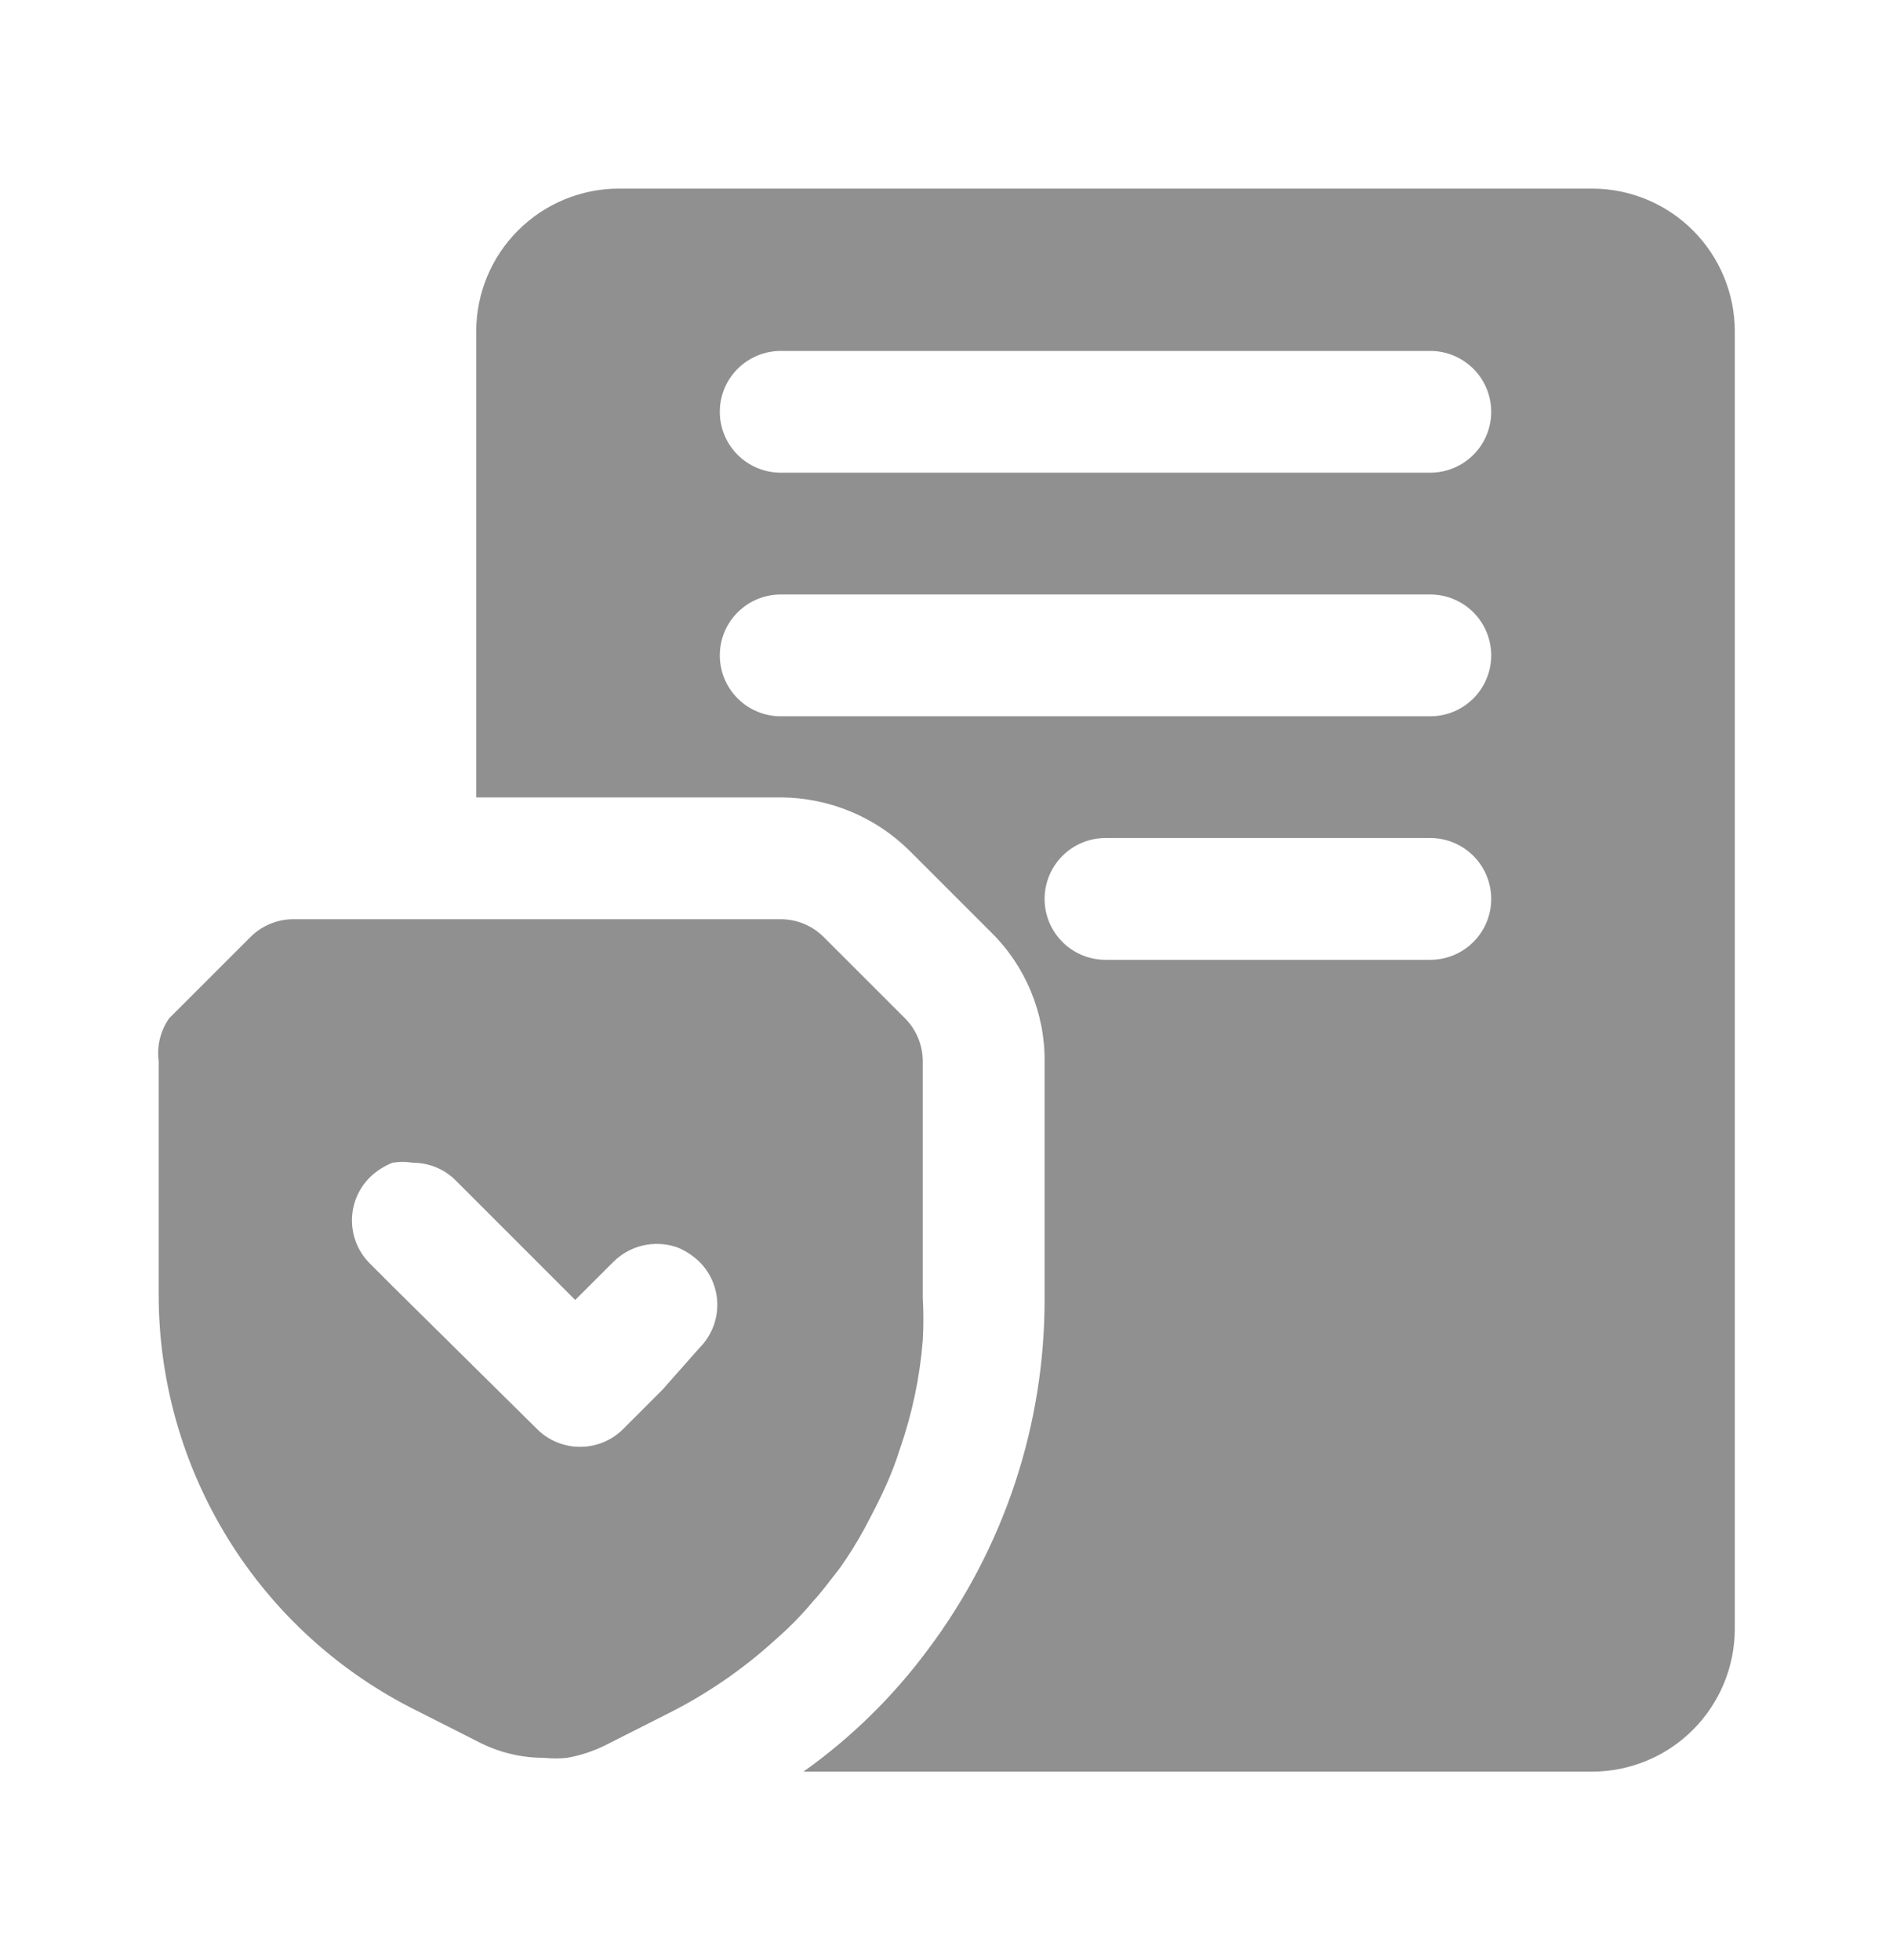<svg width="28" height="29" viewBox="0 0 28 29" fill="none" xmlns="http://www.w3.org/2000/svg">
<path d="M13.722 24.409C14.851 22.906 15.458 21.076 15.451 19.196V15.701C15.454 15.346 15.384 14.994 15.248 14.666C15.112 14.338 14.912 14.04 14.658 13.791L13.457 12.59C12.95 12.085 12.264 11.801 11.548 11.797H7.044V4.891C7.047 4.335 7.269 3.802 7.663 3.409C8.056 3.015 8.589 2.793 9.146 2.79H23.558C24.115 2.793 24.648 3.015 25.041 3.409C25.434 3.802 25.657 4.335 25.66 4.891V24.108C25.657 24.665 25.434 25.198 25.041 25.591C24.648 25.985 24.115 26.207 23.558 26.21H11.884C12.588 25.71 13.208 25.102 13.722 24.409ZM16.352 14.2H21.156C21.395 14.2 21.624 14.105 21.793 13.936C21.962 13.767 22.057 13.538 22.057 13.299C22.057 13.06 21.962 12.831 21.793 12.662C21.624 12.493 21.395 12.398 21.156 12.398H16.352C16.113 12.398 15.884 12.493 15.715 12.662C15.546 12.831 15.451 13.06 15.451 13.299C15.451 13.538 15.546 13.767 15.715 13.936C15.884 14.105 16.113 14.2 16.352 14.2ZM11.548 10.597H21.156C21.395 10.597 21.624 10.502 21.793 10.333C21.962 10.164 22.057 9.935 22.057 9.696C22.057 9.457 21.962 9.228 21.793 9.059C21.624 8.89 21.395 8.795 21.156 8.795H11.548C11.309 8.795 11.08 8.89 10.911 9.059C10.742 9.228 10.647 9.457 10.647 9.696C10.647 9.935 10.742 10.164 10.911 10.333C11.08 10.502 11.309 10.597 11.548 10.597ZM11.548 6.993H21.156C21.395 6.993 21.624 6.898 21.793 6.729C21.962 6.561 22.057 6.331 22.057 6.092C22.057 5.854 21.962 5.624 21.793 5.456C21.624 5.287 21.395 5.192 21.156 5.192H11.548C11.309 5.192 11.08 5.287 10.911 5.456C10.742 5.624 10.647 5.854 10.647 6.092C10.647 6.331 10.742 6.561 10.911 6.729C11.08 6.898 11.309 6.993 11.548 6.993Z" fill="#909090"/>
<path d="M2.503 15.064L3.704 13.863C3.873 13.694 4.102 13.599 4.341 13.599H11.547C11.786 13.599 12.015 13.694 12.184 13.863L13.385 15.064C13.554 15.233 13.649 15.462 13.649 15.701V19.196C13.661 19.408 13.661 19.621 13.649 19.833C13.605 20.377 13.492 20.914 13.313 21.43C13.253 21.623 13.181 21.811 13.097 21.994C13 22.211 12.892 22.415 12.784 22.619C12.676 22.818 12.555 23.011 12.424 23.196C12.292 23.364 12.172 23.532 12.028 23.688C11.859 23.891 11.674 24.08 11.475 24.253C10.999 24.688 10.466 25.056 9.89 25.346L8.941 25.826C8.766 25.911 8.58 25.972 8.388 26.006C8.277 26.018 8.164 26.018 8.052 26.006C7.727 26.007 7.407 25.933 7.115 25.79L6.166 25.309C5.017 24.74 4.05 23.86 3.375 22.768C2.7 21.677 2.344 20.419 2.347 19.136V15.701C2.317 15.477 2.373 15.249 2.503 15.064ZM7.944 21.142C8.113 21.311 8.342 21.405 8.581 21.405C8.819 21.405 9.048 21.311 9.217 21.142L9.794 20.565L10.346 19.941C10.515 19.772 10.61 19.543 10.61 19.304C10.61 19.066 10.515 18.837 10.346 18.668C10.249 18.574 10.135 18.5 10.01 18.451C9.849 18.397 9.676 18.388 9.511 18.426C9.345 18.464 9.194 18.548 9.073 18.668L8.508 19.232L6.743 17.466C6.66 17.382 6.561 17.316 6.451 17.27C6.342 17.225 6.225 17.202 6.106 17.202C6.007 17.185 5.905 17.185 5.806 17.202C5.681 17.251 5.566 17.325 5.47 17.419C5.301 17.587 5.206 17.816 5.206 18.055C5.206 18.294 5.301 18.523 5.47 18.692L5.806 19.028L7.944 21.142Z" fill="#909090"/>
</svg>
